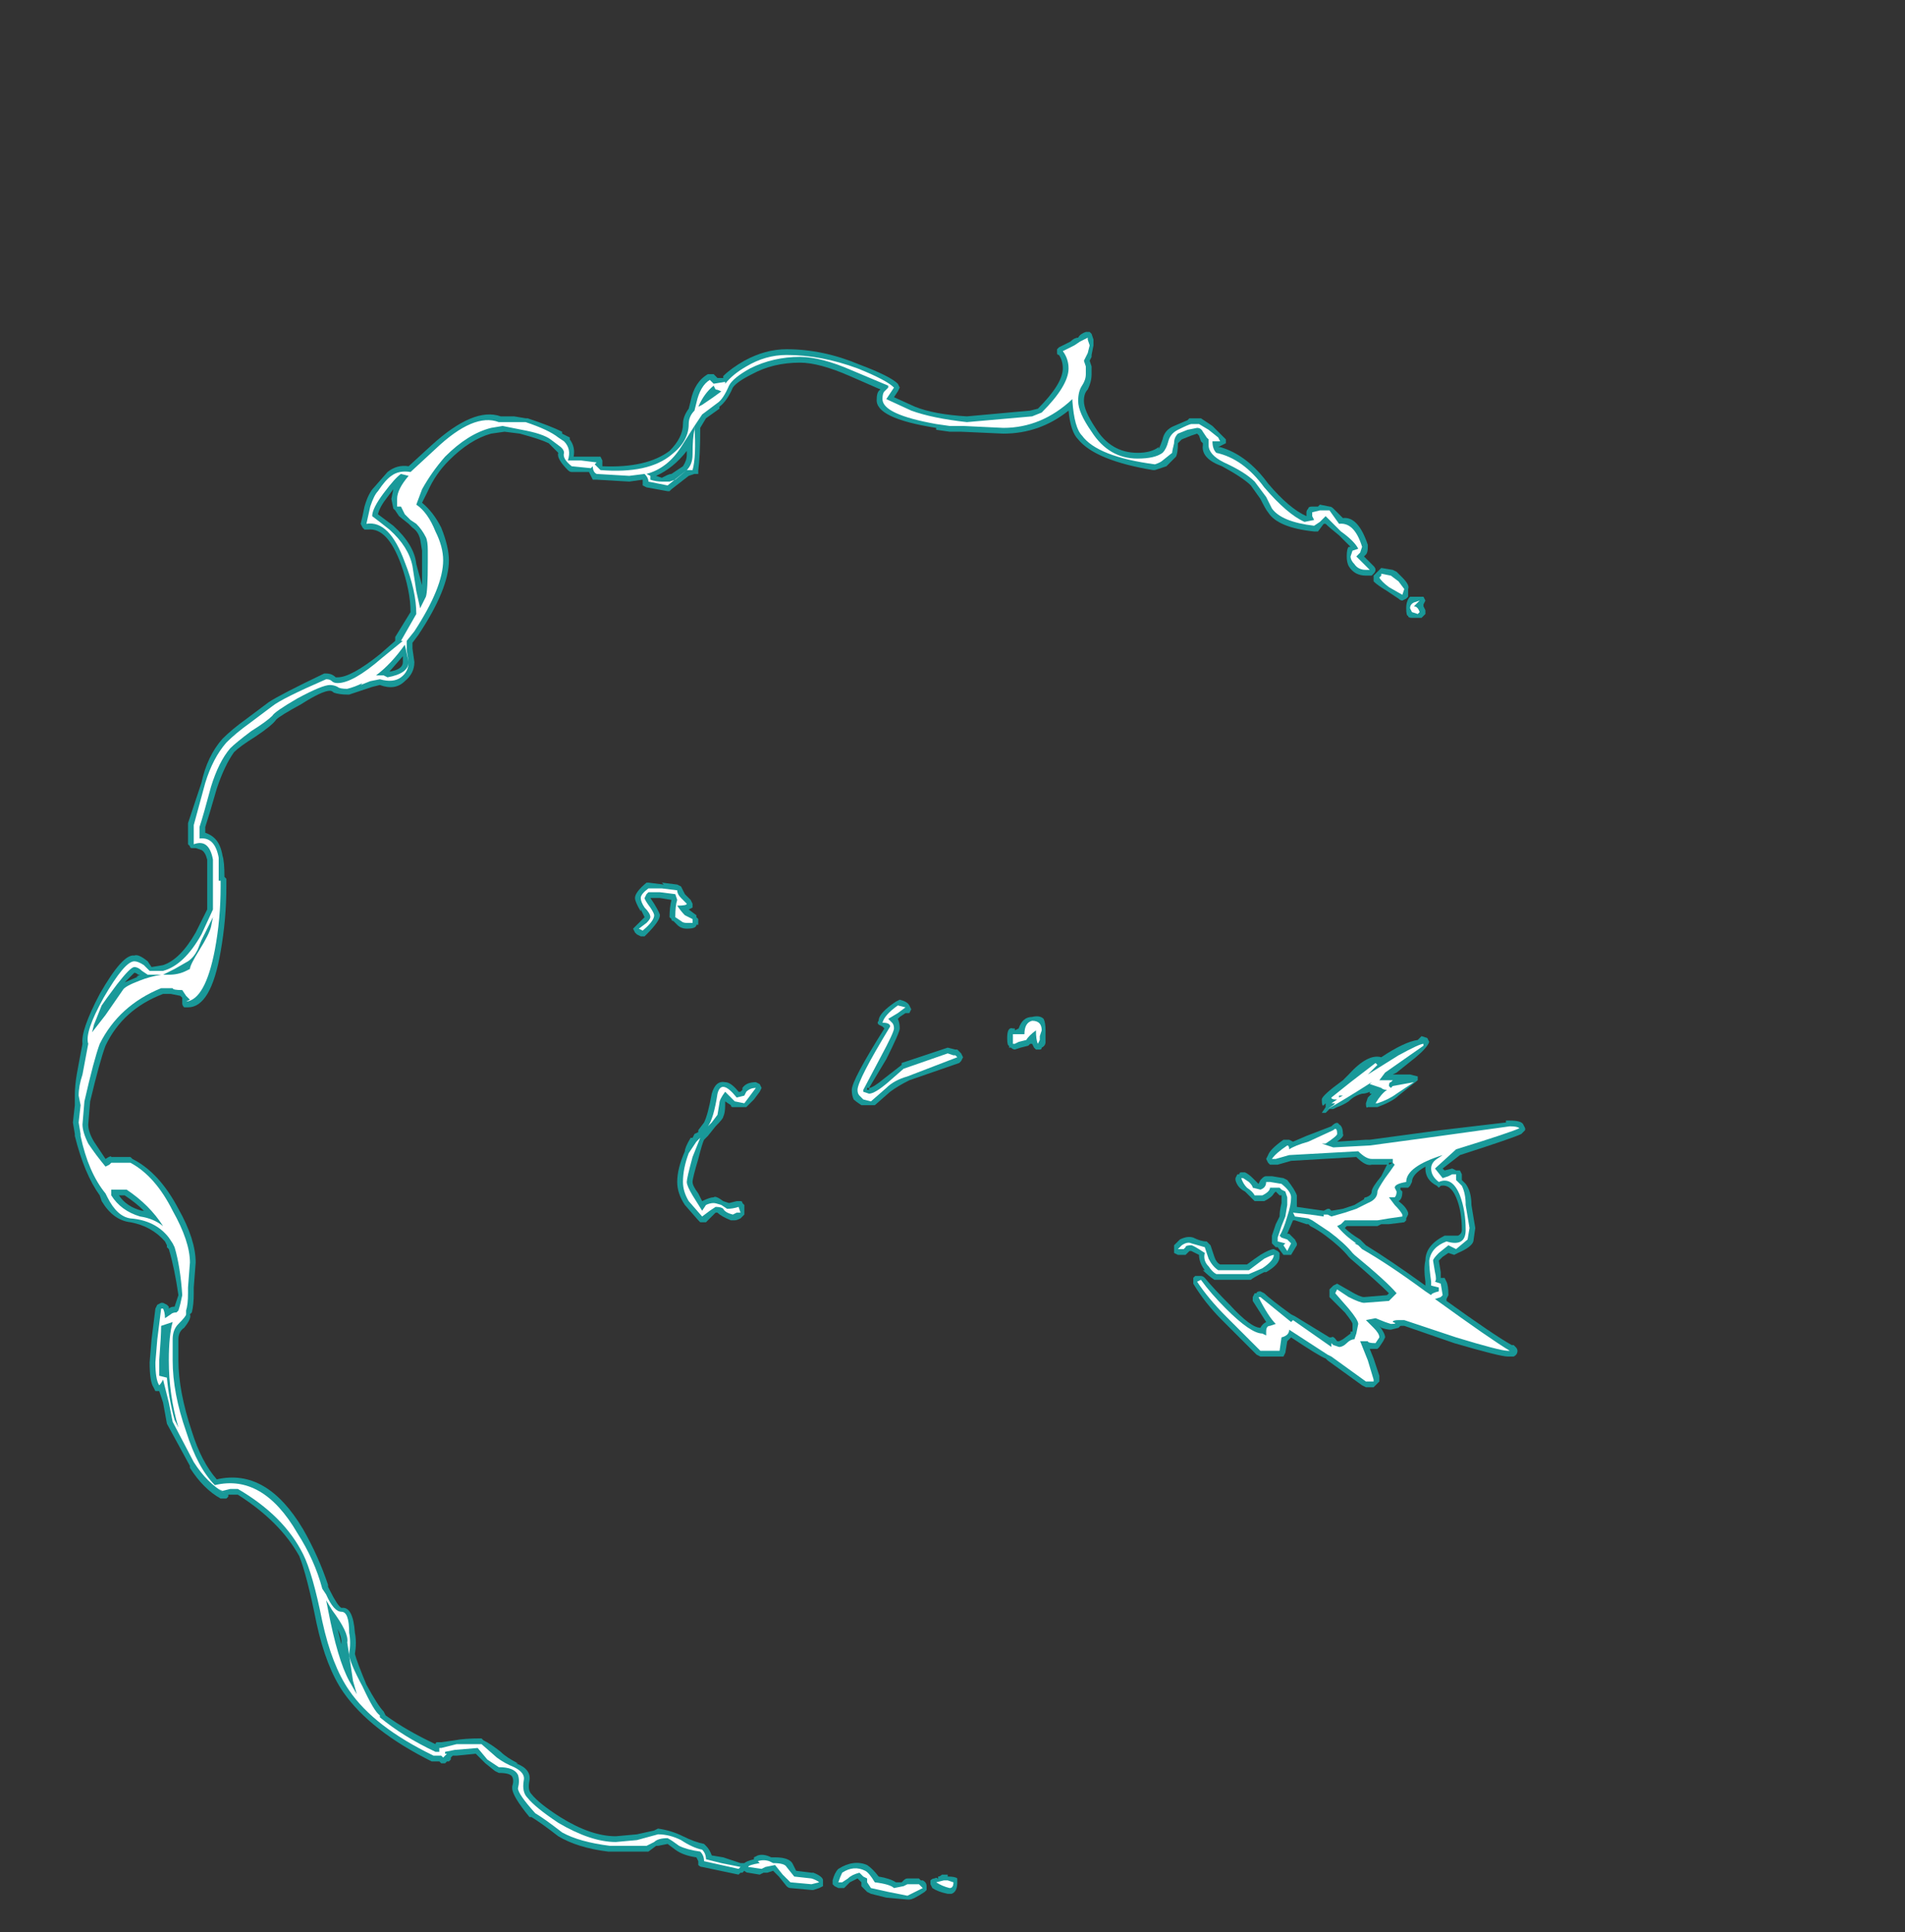 <?xml version="1.0" encoding="UTF-8" standalone="no"?>
<svg xmlns:ffdec="https://www.free-decompiler.com/flash" xmlns:xlink="http://www.w3.org/1999/xlink" ffdec:objectType="frame" height="352.45px" width="347.55px" xmlns="http://www.w3.org/2000/svg">
  <rect width="100%" height="100%" fill="#333333" stroke="none"/>
  <g transform="matrix(1.0, 0.0, 0.0, 1.0, 120.4, 204.75)">
    <use ffdec:characterId="3091" height="9.15" transform="matrix(7.0, 0.0, 0.0, 7.0, 93.8, -15.75)" width="9.15" xlink:href="#shape0"/>
    <use ffdec:characterId="3092" height="40.85" transform="matrix(7.0, 0.0, 0.0, 7.0, -107.1, -144.2)" width="35.25" xlink:href="#shape1"/>
  </g>
  <defs>
    <g id="shape0" transform="matrix(1.0, 0.0, 0.0, 1.0, -13.4, 2.25)">
      <path d="M17.25 -0.6 Q17.25 -0.7 17.8 -1.1 L17.95 -1.25 Q18.45 -1.8 18.8 -1.7 19.4 -2.1 19.75 -2.15 L19.85 -2.25 20.0 -2.2 20.05 -2.1 Q20.0 -1.95 19.7 -1.7 L19.2 -1.3 19.1 -1.25 19.55 -1.25 19.75 -1.2 19.75 -1.1 19.25 -0.7 Q19.1 -0.55 18.7 -0.4 L18.45 -0.4 Q18.4 -0.35 18.4 -0.5 L18.45 -0.65 18.55 -0.75 18.5 -0.75 18.5 -0.8 Q18.4 -0.75 18.3 -0.75 18.1 -0.7 17.95 -0.55 17.8 -0.45 17.65 -0.4 L17.55 -0.35 17.45 -0.35 17.35 -0.25 17.25 -0.25 17.35 -0.4 17.35 -0.5 17.3 -0.45 Q17.25 -0.4 17.25 -0.6 M22.15 -0.05 Q22.45 -0.05 22.5 0.05 L22.55 0.15 22.55 0.2 22.45 0.3 Q22.25 0.4 20.85 0.85 L20.4 1.2 20.45 1.25 20.65 1.2 20.75 1.25 20.85 1.25 20.9 1.35 20.9 1.5 21.0 1.6 Q21.15 1.8 21.15 2.15 L21.25 2.75 21.2 3.1 Q21.15 3.25 20.8 3.4 L20.7 3.45 20.55 3.4 20.4 3.5 20.3 3.6 20.35 3.9 20.35 4.05 20.45 4.05 20.5 4.15 Q20.55 4.25 20.55 4.5 L20.5 4.6 20.5 4.65 Q21.75 5.55 22.2 5.8 L22.25 5.8 22.3 5.85 Q22.35 5.9 22.35 5.95 22.35 6.05 22.25 6.1 L22.1 6.1 Q21.9 6.1 20.7 5.75 L19.4 5.3 19.3 5.3 19.25 5.35 19.05 5.4 Q18.95 5.4 18.8 5.35 L18.75 5.3 Q18.9 5.5 18.9 5.6 L18.85 5.7 18.75 5.85 18.7 5.9 18.5 5.9 18.6 6.15 18.75 6.6 18.75 6.75 18.6 6.9 18.4 6.9 18.3 6.85 17.4 6.2 17.35 6.15 Q17.2 6.1 16.45 5.6 L16.35 5.7 16.3 6.0 16.25 6.1 15.65 6.1 15.55 6.05 14.65 5.15 Q14.2 4.7 13.9 4.2 L13.9 4.15 Q13.9 4.1 13.9 4.05 L13.95 4.0 14.1 4.0 Q14.15 4.0 14.2 4.05 14.45 4.35 14.85 4.75 15.4 5.35 15.65 5.35 15.7 5.25 15.8 5.2 L15.45 4.65 15.45 4.55 15.5 4.45 15.55 4.45 Q15.55 4.4 15.65 4.4 L15.75 4.45 Q15.9 4.6 16.45 5.0 L16.55 5.05 17.45 5.6 17.5 5.6 Q17.55 5.55 17.65 5.7 L17.7 5.7 17.8 5.65 18.0 5.5 18.0 5.45 18.05 5.45 18.05 5.25 Q18.05 5.2 17.85 4.95 L17.45 4.55 17.45 4.35 17.55 4.25 17.65 4.2 18.0 4.4 Q18.25 4.55 18.35 4.55 L18.95 4.5 19.0 4.45 Q18.7 4.15 18.0 3.55 L17.95 3.5 Q17.75 3.25 17.35 2.95 17.15 2.8 16.95 2.7 L16.9 2.65 16.85 2.65 16.55 2.55 16.5 2.55 16.35 2.9 16.4 2.9 16.55 3.05 16.6 3.15 16.6 3.2 16.45 3.45 16.25 3.45 16.1 3.25 16.05 3.25 15.95 3.15 15.95 3.05 Q15.95 3.0 15.95 2.95 L16.05 2.65 16.15 2.45 Q16.15 2.3 16.2 2.1 L16.2 1.9 16.15 1.9 16.05 1.8 16.0 1.85 Q15.95 1.95 15.75 2.05 L15.5 2.05 15.25 1.8 Q15.05 1.7 15.0 1.5 L15.0 1.45 15.05 1.35 15.1 1.35 Q15.1 1.3 15.15 1.3 L15.25 1.3 Q15.35 1.35 15.45 1.45 L15.6 1.6 15.65 1.5 15.7 1.45 Q15.75 1.4 15.8 1.4 L15.95 1.4 16.25 1.45 16.35 1.5 Q16.55 1.75 16.6 1.9 L16.6 2.2 17.3 2.3 17.4 2.25 17.45 2.25 17.5 2.3 17.8 2.25 18.1 2.15 18.35 2.0 Q18.35 1.95 18.4 1.95 18.55 1.9 18.55 1.8 18.55 1.7 18.8 1.4 L18.95 1.1 18.55 1.1 Q18.4 1.15 18.15 0.9 L16.45 1.0 16.1 1.1 15.9 1.1 15.85 1.05 15.8 0.95 15.85 0.85 Q15.9 0.7 16.25 0.45 L16.4 0.45 16.5 0.5 16.85 0.35 17.5 0.1 Q17.65 -0.05 17.7 0.05 17.8 0.1 17.8 0.3 17.85 0.35 17.65 0.5 L18.4 0.45 18.5 0.45 20.35 0.2 22.05 0.0 22.05 -0.05 22.15 -0.05 M20.3 1.7 L20.25 1.65 Q19.95 1.5 19.95 1.2 L19.95 1.15 Q19.6 1.35 19.6 1.55 L19.55 1.65 19.5 1.7 19.3 1.7 19.3 1.75 19.35 1.8 Q19.35 2.0 19.25 2.05 19.45 2.2 19.5 2.35 L19.5 2.4 19.45 2.5 19.45 2.55 19.4 2.6 19.0 2.65 18.8 2.65 18.7 2.7 17.9 2.7 17.85 2.75 Q18.0 2.9 18.25 3.05 L18.4 3.2 Q19.05 3.6 19.95 4.25 L19.95 4.15 Q19.9 3.8 19.95 3.6 19.95 3.2 20.45 2.95 L20.8 2.95 Q20.9 2.9 20.9 2.8 20.9 2.3 20.75 1.95 20.6 1.6 20.35 1.65 L20.3 1.7 M19.0 1.05 L19.0 1.1 19.1 1.05 19.0 1.05 M15.65 3.45 Q15.9 3.3 16.0 3.3 L16.1 3.35 16.15 3.4 16.15 3.5 Q16.15 3.7 15.8 3.9 L15.75 3.9 Q15.45 4.05 15.4 4.1 L14.45 4.1 Q14.3 4.0 14.15 3.85 L14.2 3.85 Q14.05 3.65 14.05 3.45 L13.85 3.35 13.8 3.35 13.7 3.45 13.5 3.45 13.4 3.4 13.4 3.2 13.55 3.05 Q13.75 2.95 13.9 3.0 14.1 3.1 14.25 3.1 L14.35 3.2 14.45 3.5 Q14.5 3.65 14.6 3.7 L15.3 3.7 Q15.5 3.55 15.65 3.45" fill="#00ffff" fill-opacity="0.502" fill-rule="evenodd" stroke="none"/>
      <path d="M19.9 -2.0 L18.9 -1.3 18.75 -1.1 19.1 -1.1 19.05 -1.05 Q19.0 -1.05 19.0 -0.95 L19.05 -0.9 19.1 -0.95 19.65 -1.05 19.2 -0.75 Q19.0 -0.6 18.7 -0.5 L18.65 -0.5 Q18.8 -0.75 18.95 -0.85 18.85 -0.85 18.8 -0.9 L18.5 -1.0 18.55 -1.05 Q17.85 -0.6 17.4 -0.35 L17.55 -0.45 17.6 -0.5 17.5 -0.5 17.65 -0.6 17.6 -0.6 Q17.5 -0.6 17.5 -0.65 L18.0 -1.05 18.65 -1.55 18.7 -1.5 18.45 -1.25 19.25 -1.75 Q19.8 -2.05 19.9 -2.05 L19.9 -2.0 M17.7 -0.7 L17.7 -0.65 17.8 -0.7 17.7 -0.7 M22.15 0.1 Q22.35 0.1 22.4 0.15 22.2 0.25 20.75 0.7 L20.2 1.2 20.4 1.45 20.55 1.4 20.65 1.35 20.75 1.35 20.75 1.5 20.9 1.65 Q21.0 1.85 21.0 2.15 L21.1 2.75 21.05 3.05 20.75 3.3 20.55 3.2 20.3 3.4 Q20.15 3.55 20.15 3.6 L20.2 3.9 Q20.25 4.1 20.2 4.15 L20.35 4.2 20.4 4.5 20.35 4.55 20.2 4.6 Q21.65 5.65 22.15 5.95 22.25 5.95 22.1 5.95 21.9 5.95 20.75 5.6 L19.4 5.15 19.25 5.15 Q19.1 5.15 19.1 5.2 19.25 5.25 19.05 5.25 L18.9 5.2 18.65 5.1 18.4 5.15 18.6 5.35 Q18.75 5.5 18.75 5.6 L18.65 5.75 Q18.45 5.75 18.45 5.7 L18.25 5.7 18.45 6.2 18.6 6.7 18.6 6.75 18.4 6.75 17.5 6.1 17.4 6.05 16.4 5.4 Q16.4 5.55 16.2 5.6 L16.15 5.95 15.65 5.95 14.75 5.05 Q14.3 4.6 14.0 4.15 L14.1 4.1 Q14.35 4.45 14.75 4.85 15.4 5.5 15.7 5.5 L15.8 5.55 15.8 5.45 Q15.8 5.3 15.9 5.3 L16.05 5.25 Q15.85 5.05 15.6 4.55 L15.65 4.55 16.45 5.2 16.5 5.15 17.5 5.85 17.5 5.75 17.55 5.8 17.7 5.85 Q17.8 5.85 17.9 5.75 18.0 5.65 18.1 5.65 L18.15 5.5 18.2 5.25 Q18.2 5.15 17.95 4.85 L17.6 4.45 17.65 4.35 17.95 4.55 Q18.25 4.7 18.35 4.7 L19.0 4.65 19.2 4.45 Q18.95 4.15 18.1 3.45 L18.05 3.4 Q17.85 3.15 17.45 2.85 L17.0 2.55 16.9 2.5 16.55 2.45 16.5 2.35 16.95 2.4 17.3 2.45 17.3 2.4 17.4 2.4 17.5 2.45 17.85 2.35 18.15 2.25 18.45 2.1 Q18.7 2.0 18.7 1.8 18.7 1.75 18.9 1.45 19.05 1.25 19.15 1.1 L19.1 1.05 19.1 0.95 18.55 0.95 Q18.4 0.95 18.2 0.75 L16.4 0.85 16.05 0.95 15.95 0.95 Q16.05 0.8 16.35 0.6 16.4 0.6 16.4 0.7 16.55 0.6 16.9 0.5 L17.55 0.2 Q17.65 0.1 17.65 0.3 17.65 0.35 17.35 0.55 L17.25 0.55 17.55 0.65 18.5 0.6 20.35 0.35 22.15 0.1 M21.0 2.8 Q21.0 2.3 20.85 1.9 20.65 1.4 20.3 1.55 20.1 1.4 20.1 1.2 20.1 1.05 20.25 0.95 L20.4 0.85 Q19.45 1.15 19.45 1.55 19.15 1.6 19.15 1.7 L19.2 1.8 Q19.2 1.9 19.15 1.95 L19.0 1.95 19.15 2.15 Q19.3 2.3 19.35 2.4 L19.35 2.45 19.0 2.5 18.7 2.55 17.85 2.55 17.75 2.65 17.65 2.7 Q17.85 2.95 18.15 3.15 L18.1 3.15 18.2 3.2 18.3 3.3 Q19.0 3.7 19.95 4.4 L20.1 4.5 Q20.1 4.45 20.3 4.4 L20.3 4.3 20.1 4.25 20.1 4.15 Q20.05 3.8 20.05 3.6 20.1 3.25 20.5 3.1 21.0 3.25 21.0 2.8 M16.2 1.6 Q16.45 1.8 16.45 1.95 16.45 2.15 16.35 2.45 16.25 2.8 16.15 2.95 L16.2 3.0 16.35 3.05 16.45 3.15 16.35 3.35 16.25 3.2 16.3 3.15 16.1 3.1 16.1 3.0 16.2 2.7 16.3 2.45 16.35 2.15 16.35 1.95 16.3 1.8 16.2 1.75 16.15 1.7 15.9 1.7 Q15.9 1.8 15.7 1.9 L15.5 1.9 Q15.45 1.8 15.3 1.7 15.2 1.6 15.15 1.45 L15.2 1.45 15.35 1.55 Q15.45 1.65 15.45 1.7 L15.65 1.75 Q15.8 1.7 15.8 1.55 L15.9 1.55 16.2 1.6 M13.85 3.2 Q13.7 3.2 13.7 3.25 L13.65 3.3 13.5 3.3 13.6 3.2 Q13.75 3.1 13.85 3.15 L14.2 3.25 14.3 3.55 Q14.4 3.75 14.55 3.85 L15.35 3.85 15.75 3.55 Q15.95 3.45 16.0 3.45 16.0 3.6 15.7 3.8 L15.35 3.95 14.5 3.95 Q14.4 3.9 14.3 3.75 14.15 3.6 14.2 3.4 13.9 3.2 13.85 3.2" fill="#ffffff" fill-rule="evenodd" stroke="none"/>
    </g>
    <g id="shape1" transform="matrix(1.0, 0.0, 0.0, 1.0, 15.3, 20.6)">
      <path d="M14.65 -17.9 L14.75 -17.8 14.75 -17.7 14.55 -17.6 14.6 -17.6 Q15.3 -17.4 15.85 -16.65 16.4 -16.0 16.85 -15.8 L16.85 -15.9 Q16.85 -15.95 16.9 -16.0 16.9 -16.05 17.0 -16.05 L17.15 -16.05 17.2 -16.1 17.45 -16.05 Q17.5 -16.05 17.55 -16.0 L17.8 -15.75 Q18.2 -15.8 18.45 -15.05 L18.45 -15.0 Q18.45 -14.85 18.4 -14.8 L18.35 -14.75 18.6 -14.5 Q18.7 -14.4 18.6 -14.3 L18.55 -14.25 18.4 -14.25 Q18.1 -14.25 17.95 -14.5 17.9 -14.6 17.9 -14.75 17.9 -14.95 17.95 -15.0 L18.0 -15.0 17.7 -15.3 Q17.45 -15.5 17.35 -15.6 L17.3 -15.6 17.15 -15.4 17.05 -15.4 Q16.1 -15.5 15.85 -15.9 15.8 -15.95 15.65 -16.25 L15.4 -16.6 Q15.2 -16.8 14.65 -17.1 14.1 -17.3 14.15 -17.65 L14.15 -17.7 14.1 -17.75 14.05 -17.9 14.0 -17.95 13.85 -17.9 13.6 -17.8 Q13.55 -17.75 13.5 -17.7 13.5 -17.45 13.45 -17.35 L13.2 -17.1 12.9 -17.0 12.85 -17.0 Q11.35 -17.25 10.9 -17.8 10.7 -18.0 10.65 -18.55 9.9 -17.95 8.95 -17.95 L7.85 -18.0 7.55 -18.0 7.2 -18.05 7.2 -18.1 Q5.6 -18.35 5.65 -18.85 5.65 -19.05 5.75 -19.1 L4.95 -19.45 Q4.15 -19.8 3.65 -19.8 2.95 -19.8 2.4 -19.5 2.0 -19.3 1.9 -19.15 1.75 -18.8 1.55 -18.65 L1.55 -18.6 1.2 -18.35 1.05 -18.1 Q1.05 -17.35 1.0 -17.0 L1.0 -16.9 0.9 -16.9 0.75 -16.85 0.3 -16.5 0.25 -16.45 0.2 -16.45 -0.35 -16.55 -0.45 -16.6 -0.45 -16.75 -0.8 -16.7 -1.65 -16.75 -1.75 -16.75 Q-1.8 -16.85 -1.85 -16.95 L-2.3 -16.95 Q-2.35 -16.95 -2.4 -17.0 -2.7 -17.3 -2.65 -17.45 L-2.9 -17.7 Q-3.1 -17.8 -3.65 -17.95 L-4.05 -18.0 -4.4 -17.95 Q-4.95 -17.8 -5.5 -17.25 -5.85 -16.9 -6.05 -16.45 L-6.2 -16.15 Q-5.9 -15.9 -5.7 -15.5 -5.5 -15.0 -5.5 -14.65 -5.5 -13.9 -6.3 -12.7 L-6.45 -12.5 -6.45 -12.35 -6.4 -12.0 Q-6.4 -11.7 -6.65 -11.5 -6.9 -11.25 -7.3 -11.4 L-7.5 -11.35 -7.8 -11.25 Q-7.95 -11.2 -8.1 -11.15 L-8.15 -11.15 Q-8.35 -11.15 -8.5 -11.2 -8.55 -11.25 -8.6 -11.25 -8.8 -11.25 -9.35 -10.9 -9.9 -10.6 -10.0 -10.5 -10.1 -10.35 -10.55 -10.05 -10.95 -9.8 -11.1 -9.65 -11.35 -9.3 -11.55 -8.7 -11.75 -8.0 -11.85 -7.7 L-11.85 -7.55 Q-11.7 -7.5 -11.6 -7.4 -11.45 -7.25 -11.4 -6.95 -11.35 -6.8 -11.35 -6.4 L-11.3 -6.35 -11.3 -6.15 Q-11.3 -5.3 -11.45 -4.45 -11.7 -3.0 -12.3 -3.0 L-12.4 -3.0 Q-12.45 -3.05 -12.45 -3.1 L-12.45 -3.25 -12.5 -3.3 -12.75 -3.35 -12.95 -3.35 Q-14.0 -2.95 -14.45 -2.0 -14.6 -1.6 -14.85 -0.55 L-14.9 0.05 Q-14.9 0.25 -14.75 0.5 L-14.45 0.95 Q-14.3 0.85 -14.3 0.9 L-13.8 0.9 -13.75 0.95 Q-13.05 1.3 -12.55 2.25 -12.1 3.05 -12.1 3.65 L-12.15 4.3 -12.15 4.45 Q-12.15 4.75 -12.2 4.95 L-12.25 5.0 Q-12.2 5.1 -12.4 5.35 -12.55 5.45 -12.55 5.65 L-12.55 6.2 Q-12.55 7.0 -12.2 8.05 -11.95 8.85 -11.55 9.3 -10.25 9.0 -9.3 10.6 -8.9 11.3 -8.65 12.05 L-8.65 12.1 -8.6 12.2 Q-8.4 12.6 -8.3 12.65 -8.0 12.6 -7.95 13.3 -7.9 13.55 -7.95 13.85 -7.9 14.05 -7.65 14.65 -7.35 15.2 -7.2 15.35 L-7.15 15.45 Q-6.6 15.85 -5.85 16.2 -5.85 16.15 -5.8 16.15 L-5.7 16.15 -5.35 16.1 Q-5.1 16.05 -4.65 16.05 L-4.6 16.1 Q-4.4 16.2 -4.15 16.4 -4.0 16.55 -3.7 16.7 L-3.75 16.7 Q-3.35 16.85 -3.4 17.15 -3.45 17.4 -3.35 17.5 -3.15 17.75 -2.6 18.1 -1.8 18.6 -1.15 18.6 L-0.6 18.55 -0.15 18.45 -0.05 18.4 Q0.3 18.45 0.6 18.6 0.9 18.75 1.15 18.8 L1.2 18.85 Q1.3 18.95 1.35 19.1 L1.65 19.15 2.1 19.3 2.2 19.3 Q2.25 19.25 2.45 19.2 L2.45 19.15 2.55 19.1 Q2.7 19.05 2.9 19.15 L3.0 19.15 Q3.35 19.15 3.45 19.3 L3.55 19.5 3.95 19.55 4.0 19.55 Q4.25 19.65 4.25 19.75 L4.25 19.9 4.15 19.95 4.0 20.0 3.95 20.0 3.4 19.95 Q3.35 19.95 3.3 19.9 L3.1 19.65 2.95 19.5 2.8 19.55 2.7 19.55 2.6 19.6 2.3 19.55 Q2.25 19.55 2.2 19.5 L2.15 19.55 2.1 19.55 2.05 19.6 1.1 19.4 Q1.05 19.4 1.0 19.35 L1.0 19.25 0.95 19.15 Q0.6 19.1 0.4 18.95 L0.2 18.8 -0.05 18.85 -0.1 18.85 -0.3 19.0 -1.35 19.0 Q-2.15 18.9 -2.65 18.6 -3.1 18.25 -3.35 18.1 L-3.4 18.1 Q-3.85 17.55 -3.85 17.35 L-3.85 17.3 Q-3.8 17.15 -3.85 17.05 -3.9 16.95 -4.2 16.95 L-4.3 16.9 -4.55 16.7 -4.8 16.45 -5.3 16.5 -5.4 16.5 -5.45 16.55 -5.45 16.6 -5.5 16.65 -5.55 16.65 -5.6 16.7 -5.7 16.7 -5.75 16.65 -5.95 16.65 Q-7.55 15.85 -8.25 14.85 -8.7 14.2 -8.95 13.05 -9.2 11.8 -9.4 11.3 -9.9 10.4 -11.0 9.7 L-11.25 9.7 -11.25 9.75 -11.3 9.8 -11.45 9.8 Q-11.9 9.55 -12.25 9.0 L-12.25 8.95 -12.85 7.85 -12.95 7.3 -13.05 7.0 -13.15 7.0 -13.2 6.9 Q-13.3 6.75 -13.3 6.25 L-13.25 5.65 -13.15 4.85 -13.1 4.75 -13.0 4.7 -12.95 4.7 -12.85 4.75 -12.8 4.8 -12.8 4.85 Q-12.75 4.8 -12.65 4.8 L-12.55 4.5 Q-12.65 3.8 -12.8 3.3 L-12.85 3.25 -12.85 3.2 -12.9 3.1 Q-13.25 2.7 -13.8 2.6 -14.25 2.55 -14.55 2.05 L-14.6 1.9 Q-15.0 1.35 -15.25 0.35 L-15.25 0.3 -15.3 0.0 -15.25 -0.45 -15.25 -0.7 Q-15.25 -0.95 -15.2 -1.25 -15.1 -1.8 -15.05 -2.05 -15.1 -2.4 -14.6 -3.35 -14.0 -4.4 -13.7 -4.35 -13.6 -4.4 -13.35 -4.2 L-13.25 -4.05 -12.95 -4.1 Q-12.5 -4.25 -12.1 -4.95 L-11.8 -5.55 -11.8 -6.1 Q-11.8 -6.65 -11.8 -6.85 -11.85 -7.05 -11.95 -7.1 L-12.1 -7.15 -12.2 -7.15 Q-12.25 -7.15 -12.25 -7.2 L-12.3 -7.25 -12.3 -7.8 -11.95 -8.85 Q-11.8 -9.55 -11.4 -10.0 -11.15 -10.25 -10.8 -10.5 L-10.2 -10.95 Q-9.9 -11.15 -8.75 -11.7 L-8.7 -11.7 Q-8.55 -11.7 -8.45 -11.6 L-8.4 -11.6 Q-8.05 -11.6 -7.3 -12.2 L-6.9 -12.55 -6.9 -12.65 -6.5 -13.3 Q-6.5 -13.85 -6.75 -14.55 -7.1 -15.5 -7.6 -15.45 L-7.7 -15.45 -7.75 -15.5 -7.8 -15.6 Q-7.75 -15.8 -7.7 -16.05 -7.6 -16.4 -7.45 -16.55 L-7.1 -16.95 Q-6.85 -17.15 -6.55 -17.1 L-5.95 -17.65 Q-4.85 -18.65 -4.15 -18.4 L-3.8 -18.4 -3.5 -18.35 -3.45 -18.35 Q-2.85 -18.15 -2.55 -18.0 L-2.55 -17.95 -2.35 -17.85 -2.35 -17.8 Q-2.2 -17.6 -2.25 -17.35 L-1.55 -17.35 -1.5 -17.25 -1.5 -17.1 Q-0.35 -17.05 0.25 -17.5 0.6 -17.85 0.6 -18.2 0.6 -18.4 0.75 -18.6 L0.8 -18.8 Q0.9 -19.3 1.25 -19.5 L1.4 -19.5 1.5 -19.4 1.65 -19.4 1.65 -19.45 Q1.85 -19.65 2.2 -19.85 2.75 -20.15 3.3 -20.15 4.25 -20.15 5.2 -19.75 6.0 -19.45 6.2 -19.25 L6.25 -19.15 6.2 -19.05 6.1 -18.9 6.65 -18.65 Q7.15 -18.45 8.0 -18.4 L9.65 -18.55 9.85 -18.6 Q10.5 -19.25 10.5 -19.65 10.5 -19.85 10.4 -20.0 10.35 -20.0 10.35 -20.05 10.35 -20.1 10.35 -20.15 L10.4 -20.2 10.7 -20.35 Q10.8 -20.45 10.9 -20.45 10.95 -20.55 11.1 -20.6 L11.2 -20.6 11.25 -20.55 11.3 -20.4 11.3 -20.25 11.25 -20.0 11.25 -19.95 11.2 -19.85 11.25 -19.7 11.25 -19.5 Q11.25 -19.3 11.15 -19.1 11.05 -19.0 11.05 -18.8 11.05 -18.55 11.35 -18.1 11.75 -17.45 12.45 -17.45 12.8 -17.45 13.0 -17.6 L13.0 -17.55 Q13.05 -17.65 13.1 -17.8 13.15 -18.05 13.4 -18.15 L13.75 -18.3 13.8 -18.35 14.1 -18.35 14.4 -18.15 14.65 -17.9 M18.75 -14.4 L18.8 -14.45 19.1 -14.4 19.2 -14.35 19.35 -14.2 Q19.55 -14.0 19.5 -13.9 L19.5 -13.7 19.45 -13.65 19.35 -13.6 Q19.3 -13.6 19.25 -13.65 L18.95 -13.85 Q18.7 -14.0 18.6 -14.1 L18.6 -14.25 18.75 -14.4 M0.7 -17.5 Q0.35 -17.05 -0.1 -16.85 L0.05 -16.8 0.15 -16.85 Q0.25 -16.9 0.3 -16.9 L0.6 -17.1 Q0.7 -17.25 0.7 -17.4 L0.7 -17.5 M0.05 -6.25 L0.45 -6.2 0.55 -6.15 0.65 -5.95 0.8 -5.8 0.85 -5.7 0.85 -5.6 0.75 -5.55 0.95 -5.4 0.95 -5.35 1.0 -5.3 1.0 -5.15 0.95 -5.15 Q0.95 -5.05 0.7 -5.05 0.55 -5.05 0.45 -5.15 L0.35 -5.25 Q0.3 -5.25 0.3 -5.3 L0.25 -5.35 Q0.25 -5.6 0.3 -5.8 L0.0 -5.85 -0.25 -5.85 -0.15 -5.7 Q0.0 -5.45 0.0 -5.4 0.0 -5.25 -0.35 -4.9 L-0.4 -4.85 -0.5 -4.85 -0.6 -4.9 -0.65 -4.95 -0.7 -5.05 -0.4 -5.35 -0.5 -5.55 -0.5 -5.5 Q-0.65 -5.75 -0.65 -5.85 -0.65 -6.0 -0.35 -6.25 L-0.3 -6.25 0.1 -6.2 0.05 -6.25 M1.35 -0.75 Q1.45 -1.1 1.7 -1.05 1.85 -1.05 2.05 -0.8 L2.1 -0.8 2.15 -0.85 2.15 -0.9 Q2.25 -1.05 2.5 -1.05 L2.6 -1.0 2.65 -0.9 2.6 -0.8 2.45 -0.6 2.25 -0.4 1.9 -0.4 Q1.85 -0.4 1.85 -0.45 L1.7 -0.55 1.7 -0.45 Q1.7 -0.25 1.65 -0.15 1.65 -0.1 1.45 0.1 L1.25 0.35 1.15 0.45 Q1.1 0.55 1.0 0.95 0.85 1.45 0.85 1.55 0.85 1.65 1.0 1.85 L1.1 2.05 Q1.3 1.95 1.4 1.95 1.45 1.9 1.65 2.05 L1.8 2.1 2.0 2.05 2.1 2.05 Q2.15 2.05 2.15 2.1 L2.2 2.15 2.2 2.4 2.1 2.5 Q2.0 2.55 1.95 2.55 L1.85 2.55 Q1.6 2.45 1.5 2.35 L1.45 2.35 1.2 2.6 1.05 2.6 1.0 2.55 0.65 2.15 Q0.45 1.85 0.45 1.55 0.45 1.2 0.65 0.75 0.65 0.65 0.8 0.4 L0.85 0.4 0.9 0.3 1.0 0.25 1.0 0.2 1.15 0.0 Q1.25 -0.2 1.35 -0.75 M5.7 -2.65 Q5.7 -2.85 6.15 -3.15 L6.25 -3.2 Q6.45 -3.15 6.5 -3.05 L6.55 -2.95 6.5 -2.85 6.4 -2.85 6.25 -2.75 6.2 -2.7 Q6.25 -2.6 6.25 -2.45 6.25 -2.35 5.9 -1.65 L5.45 -0.9 Q5.55 -0.9 5.85 -1.15 L6.3 -1.5 6.3 -1.55 7.5 -1.95 7.7 -1.9 7.75 -1.9 7.85 -1.8 7.9 -1.7 7.85 -1.6 7.8 -1.55 6.5 -1.1 Q6.2 -0.95 6.0 -0.8 L5.6 -0.45 5.25 -0.45 Q5.1 -0.55 5.05 -0.6 5.0 -0.7 5.0 -0.85 5.0 -1.1 5.85 -2.45 L5.8 -2.5 5.7 -2.55 Q5.65 -2.6 5.7 -2.65 M5.4 -0.9 L5.45 -0.85 5.45 -0.9 5.4 -0.9 5.4 -0.85 5.45 -0.85 5.4 -0.9 M10.0 -2.7 Q10.05 -2.6 10.05 -2.4 L10.05 -2.1 Q10.05 -2.0 9.95 -1.95 9.95 -1.9 9.9 -1.9 L9.8 -1.9 9.75 -1.95 9.7 -2.05 9.65 -2.05 9.6 -2.0 9.4 -1.95 9.25 -1.9 Q9.2 -1.9 9.15 -1.95 L9.1 -1.95 9.1 -2.0 Q9.05 -2.0 9.05 -2.2 9.05 -2.5 9.2 -2.45 L9.25 -2.45 9.25 -2.4 9.35 -2.45 Q9.45 -2.75 9.7 -2.75 9.9 -2.8 10.0 -2.7 M19.6 -13.7 L19.9 -13.7 19.95 -13.6 19.9 -13.5 19.9 -13.45 19.95 -13.35 19.95 -13.25 19.85 -13.15 19.6 -13.15 Q19.5 -13.15 19.5 -13.2 19.45 -13.2 19.45 -13.4 19.45 -13.6 19.55 -13.7 L19.6 -13.7 M7.15 19.7 Q7.25 19.65 7.25 19.75 L7.25 19.65 Q7.3 19.65 7.35 19.6 L7.5 19.6 7.5 19.65 Q7.7 19.65 7.75 19.7 L7.75 19.8 Q7.75 20.05 7.6 20.1 L7.5 20.1 Q7.25 20.05 7.1 19.95 L7.05 19.85 Q7.05 19.8 7.05 19.75 7.1 19.7 7.15 19.7 M6.85 19.75 Q6.95 19.8 6.95 19.9 L6.95 20.0 6.9 20.05 Q6.6 20.25 6.5 20.25 L6.45 20.25 5.9 20.2 5.5 20.1 5.4 20.05 5.25 19.9 5.25 19.8 5.15 19.7 Q5.05 19.75 4.95 19.8 L4.8 19.95 4.65 19.95 4.55 19.9 4.5 19.85 4.5 19.75 Q4.55 19.55 4.65 19.45 5.05 19.2 5.4 19.35 5.55 19.45 5.7 19.65 6.0 19.7 6.15 19.8 L6.3 19.8 6.35 19.75 Q6.4 19.7 6.45 19.7 L6.75 19.7 6.8 19.75 6.85 19.75 M-7.1 -16.3 Q-7.3 -16.05 -7.35 -15.85 L-6.95 -15.55 Q-6.4 -15.05 -6.35 -14.55 L-6.2 -14.0 -6.2 -14.9 -6.25 -15.2 Q-6.3 -15.4 -6.45 -15.5 L-6.55 -15.6 -6.8 -15.8 -6.9 -15.95 -6.95 -16.0 -7.0 -16.25 -6.95 -16.5 -7.1 -16.3 M-13.95 -3.65 L-13.6 -3.8 -13.65 -3.8 -13.55 -3.85 -13.6 -3.85 Q-13.65 -3.9 -13.7 -3.9 L-13.95 -3.65 M-6.7 -12.0 L-6.7 -12.15 -7.05 -11.75 Q-6.7 -11.8 -6.7 -12.0 M-8.4 13.2 L-8.3 13.6 -8.3 13.55 Q-8.3 13.4 -8.4 13.2 M-13.45 2.3 Q-13.65 2.1 -13.95 1.9 L-14.1 1.9 Q-13.9 2.2 -13.5 2.3 L-13.45 2.3" fill="#00ffff" fill-opacity="0.502" fill-rule="evenodd" stroke="none"/>
      <path d="M14.6 -17.75 L14.4 -17.75 Q14.4 -17.55 14.5 -17.45 15.2 -17.3 15.75 -16.55 16.35 -15.85 16.8 -15.65 L17.05 -15.7 17.0 -15.8 17.0 -15.9 17.2 -15.95 17.45 -15.95 17.7 -15.6 Q18.1 -15.65 18.3 -15.0 L18.25 -14.85 18.15 -14.75 18.5 -14.4 Q18.55 -14.4 18.4 -14.4 18.2 -14.4 18.1 -14.55 18.0 -14.65 18.0 -14.75 L18.05 -14.9 18.2 -14.95 Q18.1 -15.15 17.75 -15.4 17.45 -15.7 17.35 -15.8 L17.2 -15.65 17.05 -15.55 Q16.2 -15.65 15.95 -16.0 L15.8 -16.3 15.5 -16.7 Q15.25 -16.95 14.7 -17.2 14.3 -17.4 14.3 -17.65 L14.3 -17.8 14.25 -17.85 14.15 -18.0 Q14.1 -18.1 14.0 -18.1 L13.75 -18.05 13.5 -17.95 Q13.4 -17.85 13.4 -17.7 13.35 -17.5 13.35 -17.45 L13.1 -17.25 Q13.05 -17.2 12.9 -17.15 11.4 -17.35 11.0 -17.9 10.8 -18.1 10.75 -18.8 L10.75 -18.85 Q9.95 -18.1 8.95 -18.1 L7.9 -18.15 7.55 -18.15 7.2 -18.2 Q5.8 -18.45 5.8 -18.85 5.8 -19.0 5.85 -19.05 L5.95 -19.15 5.95 -19.2 5.0 -19.6 Q4.2 -19.95 3.65 -19.95 2.95 -19.95 2.35 -19.65 1.9 -19.4 1.8 -19.2 1.65 -18.85 1.5 -18.75 L1.1 -18.45 0.9 -18.15 Q0.95 -17.35 0.85 -17.0 L0.7 -17.0 0.2 -16.6 -0.3 -16.7 Q-0.3 -16.8 -0.4 -16.9 L-0.8 -16.85 -1.65 -16.9 Q-1.75 -16.95 -1.75 -17.1 L-1.8 -17.05 -2.3 -17.1 Q-2.55 -17.3 -2.5 -17.45 -2.5 -17.55 -2.65 -17.65 L-2.85 -17.8 Q-3.05 -17.95 -3.6 -18.05 L-4.1 -18.15 -4.4 -18.1 Q-5.0 -17.95 -5.6 -17.35 -5.95 -16.95 -6.2 -16.5 L-6.35 -16.1 Q-6.05 -15.9 -5.85 -15.4 -5.65 -15.0 -5.65 -14.65 -5.65 -13.95 -6.4 -12.8 L-6.6 -12.55 -6.6 -12.3 -6.55 -12.0 Q-6.55 -11.75 -6.75 -11.6 -6.95 -11.45 -7.3 -11.55 L-7.55 -11.5 -7.8 -11.4 -7.75 -11.45 Q-7.95 -11.35 -8.15 -11.3 -8.35 -11.3 -8.4 -11.35 -8.5 -11.4 -8.6 -11.4 -8.8 -11.4 -9.45 -11.05 -10.05 -10.7 -10.1 -10.6 -10.25 -10.45 -10.65 -10.2 -11.05 -9.9 -11.2 -9.75 -11.5 -9.4 -11.7 -8.75 -11.9 -8.0 -12.0 -7.7 L-12.0 -7.4 Q-11.6 -7.45 -11.5 -6.9 -11.5 -6.75 -11.5 -6.3 L-11.45 -6.3 -11.45 -6.15 Q-11.45 -5.3 -11.6 -4.5 -11.85 -3.2 -12.35 -3.15 L-12.25 -3.2 -12.35 -3.3 -12.45 -3.45 Q-12.7 -3.45 -12.7 -3.5 L-13.0 -3.5 Q-14.1 -3.05 -14.6 -2.05 -14.75 -1.65 -15.0 -0.55 L-15.05 0.05 Q-15.05 0.25 -14.9 0.55 -14.7 0.85 -14.45 1.15 L-14.35 1.1 -14.3 1.05 -13.8 1.05 Q-13.15 1.4 -12.7 2.3 -12.25 3.1 -12.25 3.65 L-12.3 4.3 -12.3 4.45 Q-12.3 4.75 -12.35 4.9 L-12.35 5.0 Q-12.35 5.05 -12.55 5.25 -12.7 5.4 -12.7 5.65 L-12.7 6.2 Q-12.7 7.05 -12.35 8.05 -12.05 9.0 -11.6 9.45 -10.35 9.15 -9.45 10.7 -9.0 11.4 -8.8 12.15 L-8.7 12.3 Q-8.5 12.75 -8.3 12.75 -8.1 12.75 -8.1 13.3 -8.05 13.55 -8.1 13.85 -8.1 14.05 -7.75 14.7 -7.45 15.35 -7.3 15.45 L-7.3 15.5 Q-6.7 16.0 -5.85 16.4 L-5.75 16.4 -5.75 16.3 -5.7 16.3 -5.3 16.2 Q-5.1 16.2 -4.65 16.2 L-4.25 16.55 Q-4.05 16.7 -3.8 16.8 -3.5 16.95 -3.55 17.15 -3.6 17.45 -3.45 17.6 -3.25 17.85 -2.65 18.25 -1.8 18.75 -1.15 18.75 L-0.6 18.7 -0.05 18.55 Q0.25 18.55 0.55 18.7 0.85 18.9 1.1 18.95 1.2 19.05 1.2 19.2 L1.6 19.3 2.1 19.4 2.05 19.45 1.15 19.25 Q1.15 19.1 1.05 19.0 0.7 18.95 0.5 18.85 0.3 18.7 0.2 18.65 -0.05 18.65 -0.15 18.75 L-0.35 18.85 -1.3 18.85 Q-2.1 18.75 -2.55 18.5 -3.0 18.15 -3.25 18.0 -3.7 17.5 -3.7 17.35 -3.65 17.15 -3.7 17.0 -3.8 16.8 -4.2 16.8 L-4.5 16.6 -4.75 16.3 -5.35 16.35 -5.6 16.4 -5.6 16.45 -5.55 16.45 -5.65 16.55 -5.7 16.5 -5.9 16.5 Q-7.45 15.75 -8.1 14.8 -8.55 14.15 -8.8 13.0 -9.05 11.75 -9.3 11.25 -9.8 10.25 -11.0 9.55 L-11.2 9.55 -11.4 9.6 -11.5 9.55 -11.35 9.65 Q-11.8 9.4 -12.15 8.85 L-12.7 7.8 -12.8 7.3 Q-12.9 6.9 -12.95 6.7 -13.0 6.8 -13.05 6.85 -13.15 6.7 -13.15 6.25 L-13.1 5.65 -13.0 4.85 -12.95 4.85 Q-12.9 4.95 -12.9 5.1 L-12.75 5.0 Q-12.7 4.95 -12.6 4.95 L-12.55 4.9 Q-12.5 4.75 -12.45 4.5 -12.5 3.75 -12.65 3.25 L-12.7 3.15 -12.8 3.0 Q-13.15 2.55 -13.8 2.5 -14.15 2.45 -14.4 1.95 L-14.45 1.85 Q-14.9 1.3 -15.1 0.35 L-15.1 0.3 -15.15 0.0 -15.1 -0.45 -15.15 -0.7 Q-15.15 -0.95 -15.05 -1.25 L-14.9 -2.05 Q-15.0 -2.35 -14.5 -3.25 -13.95 -4.2 -13.7 -4.2 -13.6 -4.2 -13.45 -4.1 L-13.3 -3.95 -12.95 -3.95 Q-12.4 -4.1 -11.95 -4.9 L-11.65 -5.55 -11.65 -6.1 Q-11.65 -6.7 -11.65 -6.85 -11.75 -7.4 -12.15 -7.25 L-12.15 -7.75 -11.85 -8.85 Q-11.65 -9.5 -11.3 -9.9 -11.05 -10.15 -10.7 -10.4 L-10.1 -10.85 Q-9.85 -11.05 -8.7 -11.55 -8.6 -11.55 -8.55 -11.5 -8.5 -11.45 -8.4 -11.45 -8.0 -11.45 -7.25 -12.1 L-6.7 -12.55 -6.75 -12.55 -6.35 -13.25 Q-6.35 -13.85 -6.65 -14.6 -7.05 -15.7 -7.65 -15.6 L-7.55 -16.05 Q-7.45 -16.35 -7.35 -16.45 -7.15 -16.75 -7.0 -16.85 -6.8 -17.0 -6.5 -16.95 L-5.85 -17.55 Q-4.85 -18.5 -4.2 -18.25 L-3.5 -18.25 Q-2.9 -18.05 -2.65 -17.85 L-2.5 -17.75 Q-2.3 -17.55 -2.4 -17.25 L-2.05 -17.25 -1.65 -17.2 -1.7 -17.15 -1.55 -17.0 Q-0.3 -16.9 0.3 -17.4 0.75 -17.75 0.75 -18.2 0.75 -18.4 0.9 -18.55 L0.95 -18.75 Q1.05 -19.2 1.3 -19.35 1.35 -19.3 1.4 -19.25 L1.7 -19.3 1.7 -19.25 Q1.9 -19.5 2.25 -19.7 2.75 -20.0 3.3 -20.0 4.2 -20.0 5.15 -19.65 5.9 -19.35 6.1 -19.15 L5.9 -18.85 6.55 -18.55 Q7.1 -18.35 8.0 -18.25 L9.7 -18.4 9.95 -18.5 Q10.65 -19.2 10.65 -19.65 10.65 -19.9 10.5 -20.1 L10.8 -20.25 10.95 -20.35 11.15 -20.45 11.15 -20.4 11.2 -20.25 11.15 -20.05 11.05 -19.85 11.1 -19.7 11.1 -19.5 Q11.1 -19.35 11.0 -19.2 10.9 -19.05 10.9 -18.8 10.9 -18.5 11.25 -18.0 11.7 -17.3 12.45 -17.3 12.9 -17.3 13.1 -17.45 13.2 -17.55 13.25 -17.75 13.3 -17.95 13.5 -18.05 13.8 -18.2 13.85 -18.2 L14.05 -18.2 14.3 -18.05 14.55 -17.85 14.6 -17.75 M18.8 -14.25 L18.8 -14.3 19.05 -14.25 19.25 -14.1 19.4 -13.9 19.35 -13.75 19.0 -13.95 Q18.8 -14.1 18.75 -14.2 L18.8 -14.25 M1.1 -18.7 Q1.4 -18.9 1.6 -19.05 1.5 -19.1 1.45 -19.1 L1.4 -19.2 Q1.15 -19.0 1.0 -18.65 L1.1 -18.7 M0.9 -18.15 L0.55 -17.6 Q0.2 -17.05 -0.35 -16.9 L-0.25 -16.85 -0.25 -16.75 Q-0.1 -16.7 0.05 -16.7 L0.25 -16.7 0.4 -16.75 0.7 -17.0 Q0.85 -17.15 0.85 -17.4 0.85 -17.85 0.9 -18.05 L0.9 -18.15 M0.65 -5.4 L0.85 -5.3 0.85 -5.2 0.7 -5.2 Q0.6 -5.2 0.55 -5.25 L0.4 -5.35 Q0.4 -5.65 0.45 -5.8 L0.4 -5.95 0.0 -6.0 -0.3 -6.0 -0.35 -5.95 -0.4 -5.85 Q-0.4 -5.8 -0.25 -5.6 -0.15 -5.45 -0.15 -5.4 -0.15 -5.25 -0.45 -5.0 L-0.55 -5.05 -0.35 -5.2 Q-0.25 -5.3 -0.25 -5.35 -0.25 -5.45 -0.4 -5.6 -0.5 -5.75 -0.5 -5.85 -0.5 -5.95 -0.3 -6.1 L0.05 -6.1 0.45 -6.05 Q0.45 -5.95 0.55 -5.85 L0.7 -5.7 Q0.7 -5.65 0.45 -5.65 0.55 -5.5 0.65 -5.4 M1.5 -0.2 L1.35 0.0 1.25 0.1 Q1.4 -0.1 1.5 -0.75 1.6 -1.15 2.0 -0.65 L2.2 -0.7 2.25 -0.8 Q2.35 -0.9 2.5 -0.9 L2.2 -0.5 1.95 -0.55 1.7 -0.8 Q1.55 -0.6 1.55 -0.5 L1.5 -0.2 M5.15 -0.85 Q5.15 -1.1 6.0 -2.5 6.0 -2.6 5.8 -2.6 5.85 -2.8 6.2 -3.05 L6.4 -3.0 6.2 -2.85 5.95 -2.7 6.05 -2.6 Q6.1 -2.55 6.1 -2.45 6.1 -2.35 5.75 -1.7 L5.3 -0.85 5.3 -0.8 5.45 -0.75 Q5.6 -0.75 5.95 -1.05 L6.35 -1.4 7.5 -1.8 7.65 -1.75 7.7 -1.75 7.75 -1.7 6.45 -1.2 Q6.1 -1.1 5.9 -0.9 L5.5 -0.55 5.3 -0.6 5.2 -0.7 Q5.15 -0.75 5.15 -0.85 M9.2 -2.2 L9.2 -2.3 9.5 -2.3 Q9.5 -2.6 9.7 -2.65 9.95 -2.65 9.95 -2.4 L9.9 -2.25 9.9 -2.15 9.85 -2.05 Q9.8 -2.15 9.8 -2.4 9.6 -2.25 9.55 -2.15 L9.35 -2.1 9.25 -2.05 9.2 -2.05 9.2 -2.2 M19.65 -13.45 Q19.75 -13.45 19.8 -13.3 L19.75 -13.25 19.6 -13.3 19.55 -13.4 Q19.55 -13.5 19.65 -13.55 L19.8 -13.6 19.65 -13.45 M0.85 0.9 Q0.7 1.45 0.7 1.55 0.7 1.65 0.85 1.9 L1.1 2.3 1.2 2.15 Q1.3 2.1 1.4 2.1 1.45 2.1 1.6 2.15 L1.75 2.25 Q1.9 2.25 2.05 2.2 L2.1 2.35 2.0 2.35 1.9 2.4 Q1.7 2.35 1.65 2.25 1.6 2.2 1.45 2.2 L1.3 2.3 1.1 2.45 0.75 2.05 Q0.6 1.8 0.6 1.55 0.6 1.2 0.75 0.8 L0.95 0.5 1.05 0.4 0.85 0.9 M6.35 19.9 L6.45 19.85 6.75 19.85 6.85 19.95 Q6.55 20.1 6.45 20.15 L5.95 20.05 5.5 19.95 5.4 19.8 5.4 19.7 5.3 19.65 5.2 19.55 Q5.0 19.6 4.9 19.7 L4.75 19.8 4.65 19.8 Q4.7 19.65 4.75 19.55 5.05 19.35 5.35 19.5 5.45 19.55 5.6 19.8 6.0 19.85 6.1 19.95 L6.35 19.9 M7.5 19.75 L7.65 19.8 Q7.65 19.95 7.55 19.95 7.35 19.9 7.2 19.8 L7.4 19.75 7.5 19.75 M2.65 19.45 L2.3 19.4 Q2.3 19.35 2.6 19.3 L2.55 19.25 Q2.7 19.2 2.85 19.25 L2.95 19.3 Q3.25 19.3 3.3 19.4 L3.5 19.65 3.95 19.7 Q4.1 19.75 4.15 19.8 L3.95 19.85 3.4 19.8 3.2 19.6 3.0 19.35 2.75 19.4 2.65 19.45 M-6.75 -16.9 Q-6.9 -16.8 -7.2 -16.4 -7.5 -16.0 -7.5 -15.8 -7.3 -15.65 -7.05 -15.45 -6.55 -15.0 -6.45 -14.5 L-6.35 -13.85 -6.25 -13.4 -6.1 -13.7 Q-6.05 -13.85 -6.05 -14.6 L-6.05 -14.9 Q-6.05 -15.15 -6.1 -15.25 -6.2 -15.45 -6.35 -15.6 L-6.5 -15.7 Q-6.55 -15.75 -6.65 -15.85 L-6.75 -16.05 -6.85 -16.05 -6.85 -16.25 Q-6.85 -16.5 -6.55 -16.85 L-6.75 -16.9 M-13.35 -3.85 L-13.5 -3.95 Q-13.6 -4.05 -13.7 -4.05 -13.8 -4.05 -14.15 -3.6 -14.45 -3.2 -14.55 -3.05 L-14.75 -2.55 -14.8 -2.35 -14.45 -2.8 -14.0 -3.45 Q-13.95 -3.55 -13.55 -3.7 -13.3 -3.8 -13.0 -3.85 L-13.35 -3.85 M-12.05 -4.5 Q-12.15 -4.3 -12.3 -4.2 L-12.65 -4.0 -12.95 -3.85 -12.8 -3.85 Q-12.55 -3.85 -12.35 -3.95 L-12.25 -4.0 Q-12.25 -4.1 -12.0 -4.5 -11.75 -4.9 -11.7 -5.1 L-11.65 -5.35 -11.95 -4.75 -12.05 -4.5 M-7.1 -11.6 Q-6.55 -11.7 -6.55 -12.0 L-6.65 -12.45 Q-7.0 -11.95 -7.4 -11.65 L-7.2 -11.65 -7.1 -11.6 M-8.55 12.7 L-8.7 12.45 -8.65 12.7 Q-8.4 14.0 -8.1 14.55 L-7.9 14.9 -8.0 14.55 -8.15 13.55 Q-8.1 13.3 -8.55 12.7 M-14.3 1.75 L-14.3 1.9 Q-14.05 2.3 -13.55 2.45 -13.2 2.5 -12.95 2.7 -13.3 2.15 -13.9 1.75 L-14.3 1.75 M-13.0 5.3 Q-13.0 5.55 -13.05 6.2 L-13.05 6.6 -12.85 6.65 Q-12.8 7.2 -12.65 7.75 L-12.55 7.95 Q-12.8 7.1 -12.8 6.2 -12.8 5.55 -12.7 5.2 L-13.0 5.3" fill="#ffffff" fill-rule="evenodd" stroke="none"/>
    </g>
  </defs>
</svg>
